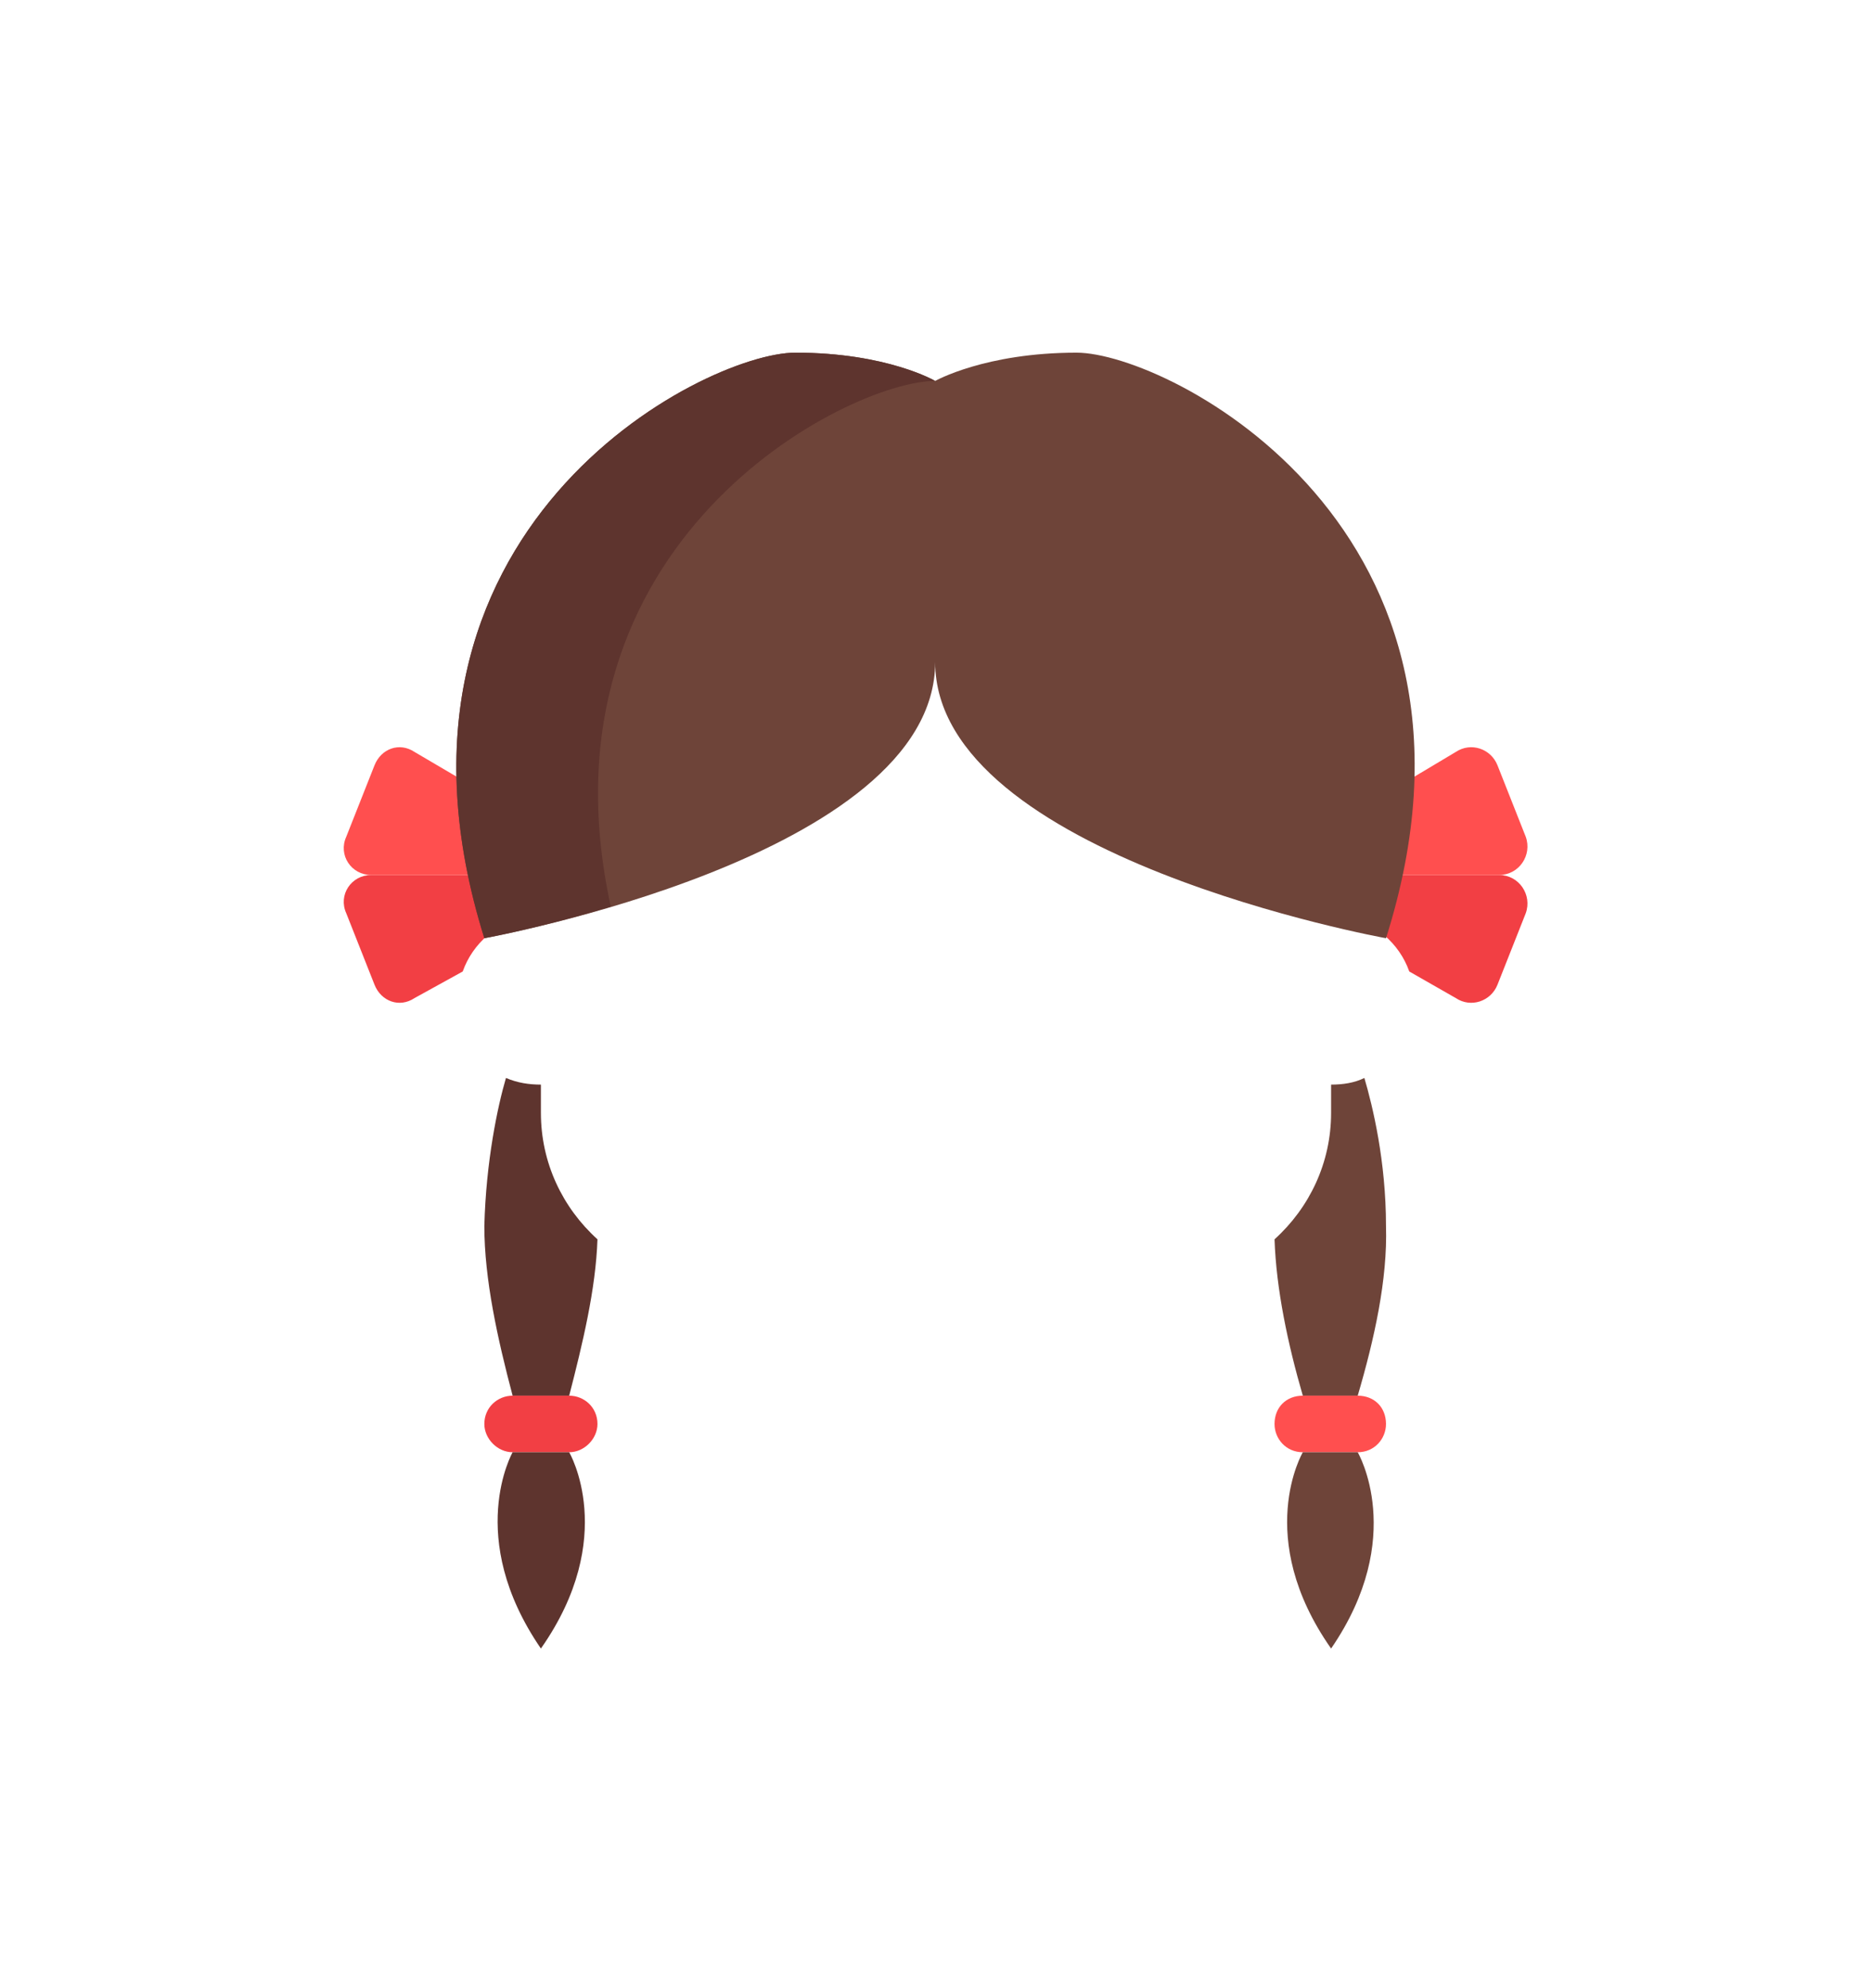<?xml version="1.0" encoding="UTF-8"?>
<!DOCTYPE svg PUBLIC "-//W3C//DTD SVG 1.0//EN" "http://www.w3.org/TR/2001/REC-SVG-20010904/DTD/svg10.dtd">
<!-- Creator: CorelDRAW 2020 (64 Bit) -->
<svg xmlns="http://www.w3.org/2000/svg" xml:space="preserve" width="339px" height="360px" version="1.0" shape-rendering="geometricPrecision" text-rendering="geometricPrecision" image-rendering="optimizeQuality" fill-rule="evenodd" clip-rule="evenodd"
viewBox="0 0 11.23 11.95"
 xmlns:xlink="http://www.w3.org/1999/xlink"
 xmlns:xodm="http://www.corel.com/coreldraw/odm/2003">
 <g id="Camada_x0020_1">
  <rect fill="none" width="11.23" height="11.95"/>
  <path fill="#6E4439" fill-rule="nonzero" d="M7.65 7.45c0.01,0.3 0.08,0.63 0.17,0.94l0.33 0c0.1,-0.34 0.18,-0.7 0.17,-1.02 0,-0.39 -0.08,-0.72 -0.13,-0.89 -0.06,0.03 -0.13,0.04 -0.2,0.04l0 0.17c0,0.3 -0.13,0.57 -0.34,0.76z"/>
  <path fill="#5E342E" fill-rule="nonzero" d="M3.03 6.48c-0.05,0.17 -0.12,0.5 -0.13,0.89 0,0.32 0.08,0.68 0.17,1.02l0.34 0c0.08,-0.31 0.16,-0.64 0.17,-0.94 -0.21,-0.19 -0.34,-0.46 -0.34,-0.76l0 -0.17c-0.07,0 -0.14,-0.01 -0.21,-0.04z"/>
  <path fill="#F23F44" fill-rule="nonzero" d="M3.16 5.26l-0.94 0c-0.12,0 -0.2,0.12 -0.15,0.23l0.17 0.43c0.04,0.1 0.15,0.14 0.24,0.08l0.29 -0.16c0.06,-0.17 0.21,-0.3 0.39,-0.33l0 -0.25z"/>
  <g id="_1774248122848">
   <path fill="#FF4F4F" fill-rule="nonzero" d="M3.16 5.26l-0.94 0c-0.12,0 -0.2,-0.12 -0.15,-0.23l0.17 -0.43c0.04,-0.1 0.15,-0.14 0.24,-0.08l0.68 0.4 0 0.34z"/>
  </g>
  <path fill="#F23F44" fill-rule="nonzero" d="M8.07 5.26l0.93 0c0.12,0 0.2,0.12 0.16,0.23l-0.17 0.43c-0.04,0.1 -0.16,0.14 -0.25,0.08l-0.28 -0.16c-0.06,-0.17 -0.21,-0.3 -0.39,-0.33l0 -0.25z"/>
  <g id="_1774248127936">
   <path fill="#FF4F4F" fill-rule="nonzero" d="M8.07 5.26l0.93 0c0.12,0 0.2,-0.12 0.16,-0.23l-0.17 -0.43c-0.04,-0.1 -0.16,-0.14 -0.25,-0.08l-0.67 0.4 0 0.34z"/>
  </g>
  <path fill="#6E4439" fill-rule="nonzero" d="M6.46 2.12c-0.55,0 -0.85,0.17 -0.85,0.17 0,0 -0.29,-0.17 -0.84,-0.17 -0.55,0 -2.64,1.06 -1.87,3.52 0,0 2.71,-0.49 2.71,-1.66 0,1.17 2.71,1.66 2.71,1.66 0.78,-2.46 -1.31,-3.52 -1.86,-3.52z"/>
  <g id="_1774248128272">
   <path fill="#5E342E" fill-rule="nonzero" d="M5.61 2.29l0 0c0,0 -0.29,-0.17 -0.84,-0.17 -0.55,0 -2.64,1.06 -1.87,3.52 0,0 0.33,-0.06 0.76,-0.19 -0.48,-2.2 1.43,-3.16 1.95,-3.16z"/>
  </g>
  <g id="_1774248125728">
   <path fill="#F23F44" fill-rule="nonzero" d="M3.41 8.73l-0.34 0c-0.09,0 -0.17,-0.08 -0.17,-0.17l0 0c0,-0.1 0.08,-0.17 0.17,-0.17l0.34 0c0.09,0 0.17,0.07 0.17,0.17l0 0c0,0.09 -0.08,0.17 -0.17,0.17z"/>
  </g>
  <g id="_1774248126832">
   <g>
    <path fill="#5E342E" fill-rule="nonzero" d="M3.41 8.73c0,0 0.3,0.51 -0.17,1.18 -0.46,-0.67 -0.17,-1.18 -0.17,-1.18l0.34 0zm0 0l0 0 0 0z"/>
   </g>
  </g>
  <g>
   <path fill="#FF4F4F" fill-rule="nonzero" d="M7.82 8.73l0.33 0c0.1,0 0.17,-0.08 0.17,-0.17l0 0c0,-0.1 -0.07,-0.17 -0.17,-0.17l-0.33 0c-0.1,0 -0.17,0.07 -0.17,0.17l0 0c0,0.09 0.07,0.17 0.17,0.17z"/>
  </g>
  <g>
   <g>
    <path fill="#6E4439" fill-rule="nonzero" d="M7.82 8.73c0,0 -0.3,0.51 0.17,1.18 0.46,-0.67 0.16,-1.18 0.16,-1.18l-0.33 0zm0 0l0 0 0 0z"/>
   </g>
  </g>
 </g>
</svg>
